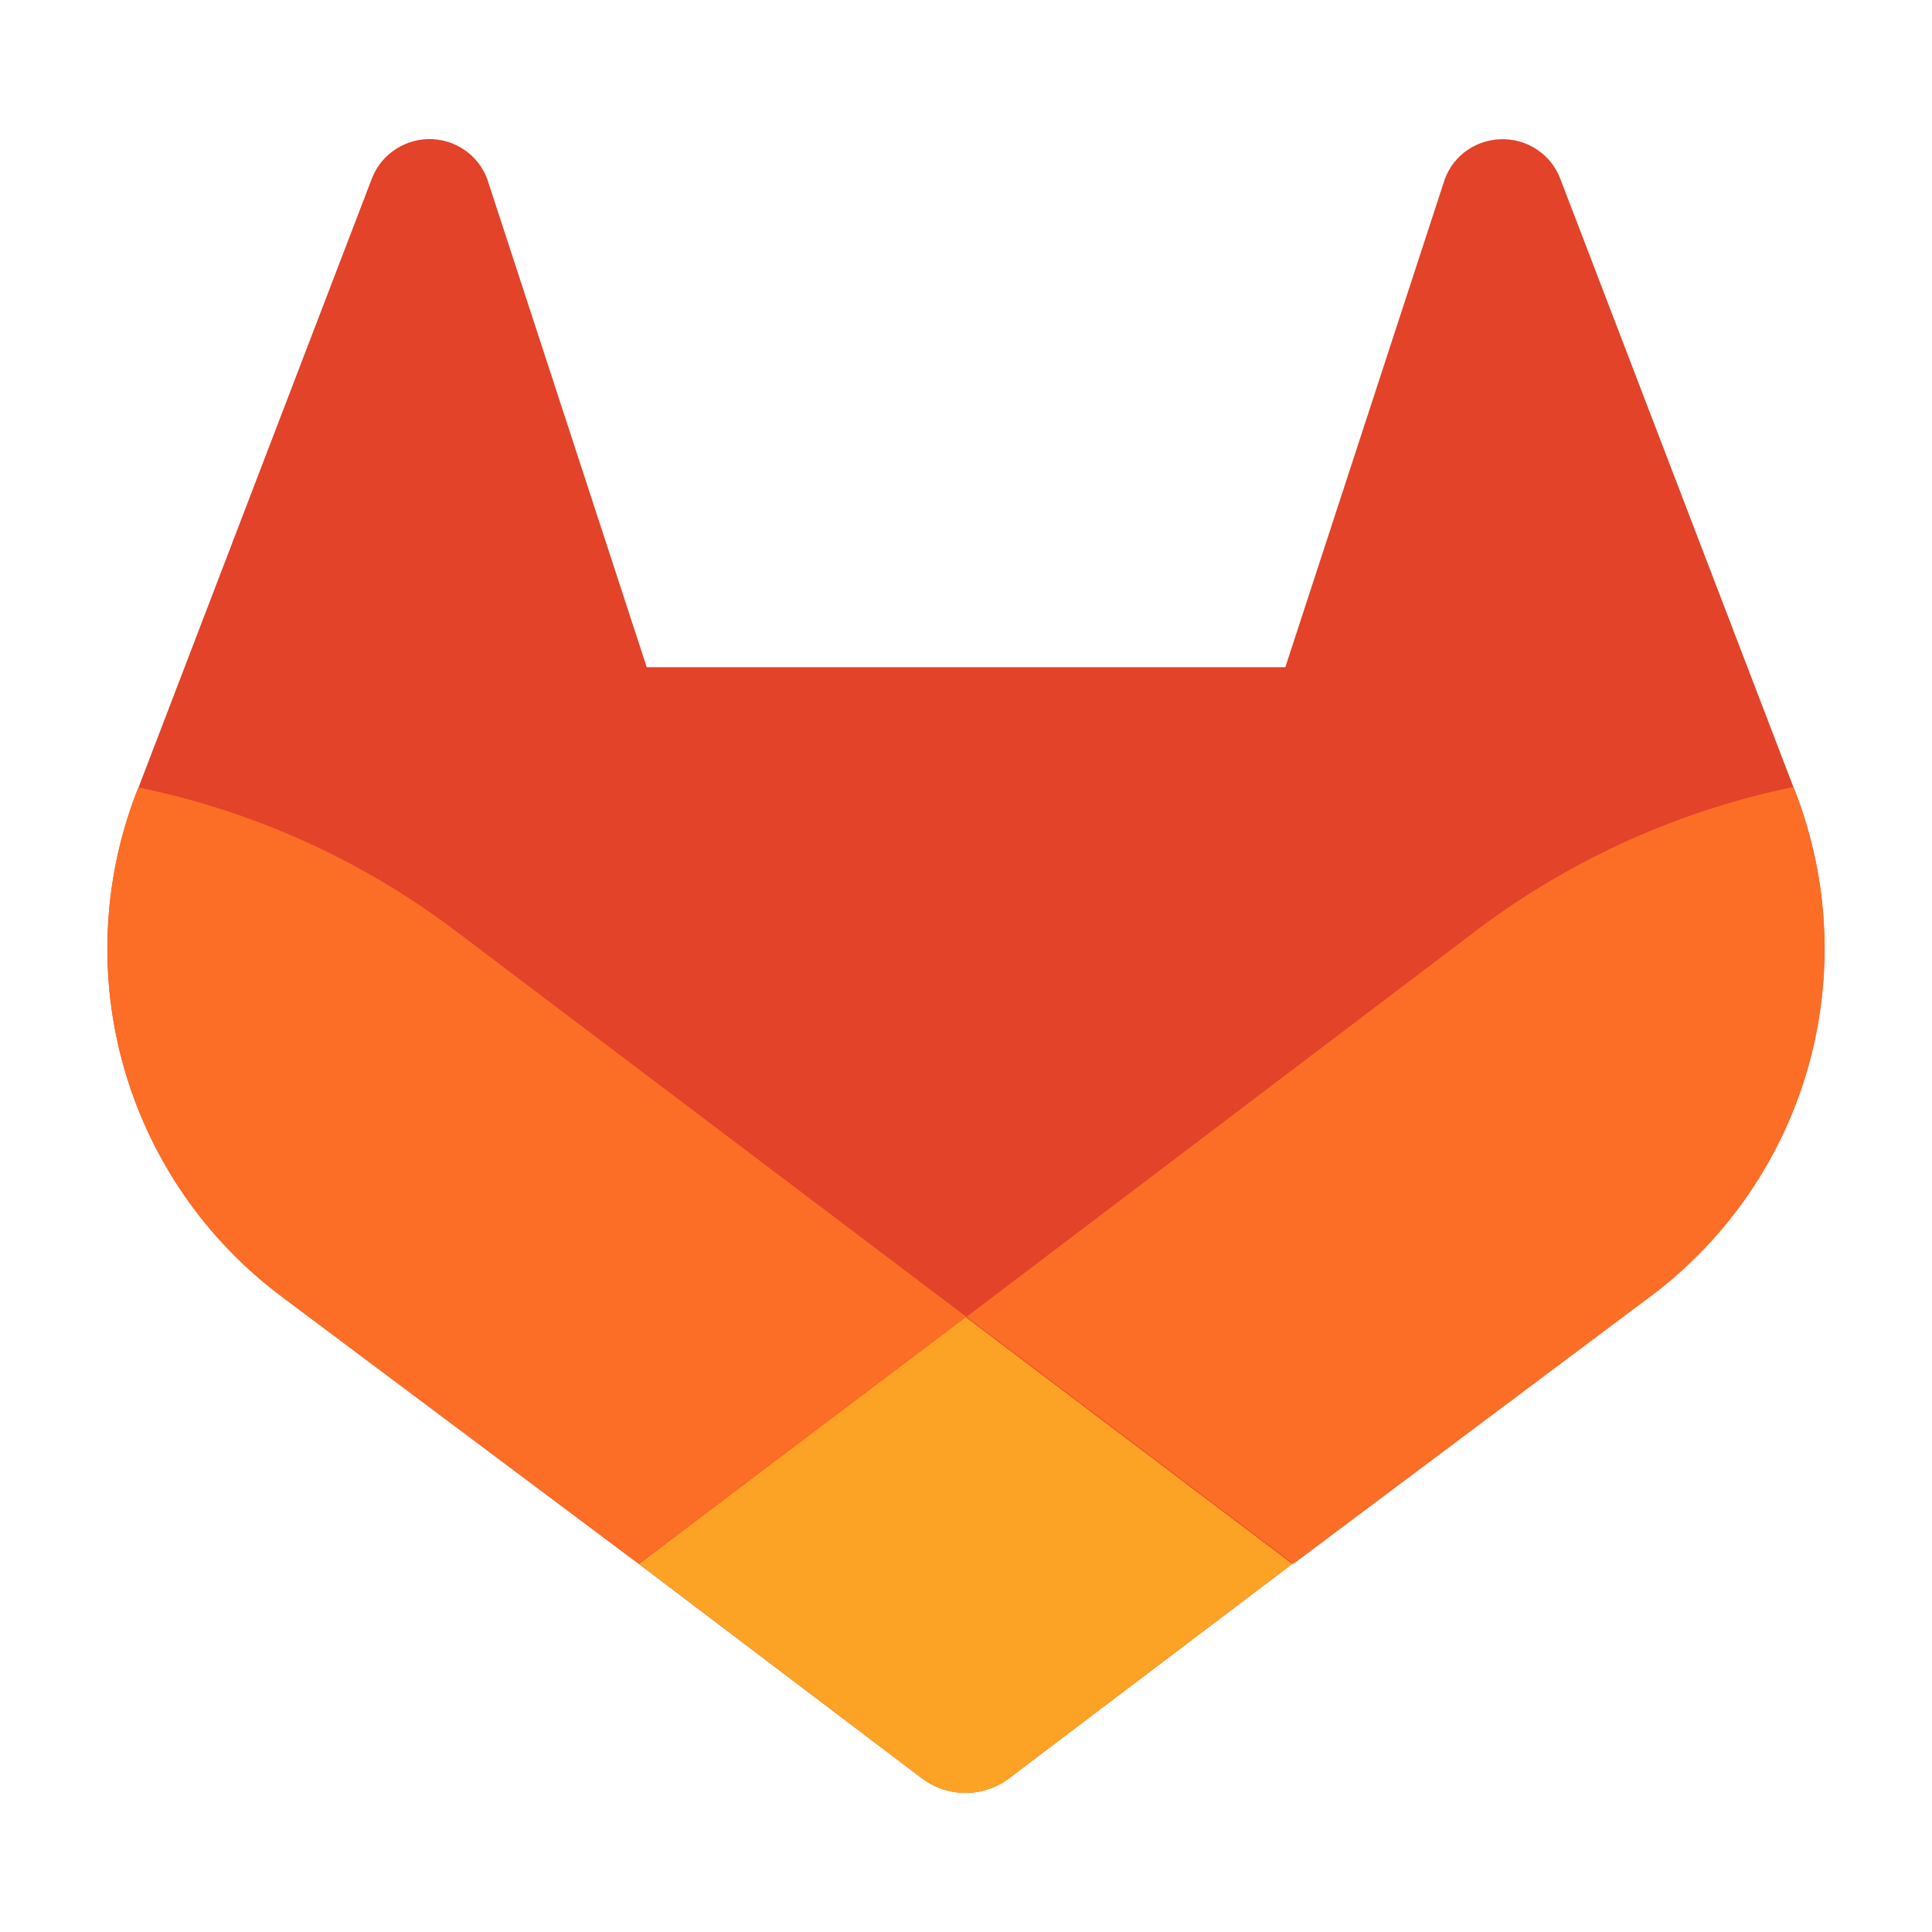 <?xml version="1.0" encoding="UTF-8"?>
<svg width="56px" height="56px" viewBox="0 0 56 56" version="1.1" xmlns="http://www.w3.org/2000/svg" xmlns:xlink="http://www.w3.org/1999/xlink">
    <title>分组备份 2</title>
    <g id="页面-1" stroke="none" stroke-width="1" fill="none" fill-rule="evenodd">
        <g id="建木自动化-登录页(GitLab)1" transform="translate(-464, -275)">
            <g id="分组备份-3" transform="translate(464, 275)">
                <rect id="矩形" fill="#000000" opacity="0" x="0" y="0" width="56" height="56"></rect>
                <g id="gitlab" transform="translate(3.111, 3.889)" fill-rule="nonzero">
                    <path d="M48.941,19.1 L48.871,18.922 L42.104,1.265 C41.966,0.918 41.723,0.624 41.408,0.425 C41.092,0.225 40.721,0.128 40.346,0.148 C39.972,0.168 39.614,0.303 39.32,0.536 C39.029,0.769 38.819,1.089 38.72,1.448 L34.145,15.45 L15.635,15.45 L11.06,1.448 C10.961,1.089 10.751,0.769 10.46,0.536 C10.167,0.302 9.809,0.165 9.435,0.145 C9.061,0.125 8.69,0.223 8.374,0.425 C8.058,0.624 7.814,0.918 7.676,1.265 L0.901,18.945 L0.831,19.121 C-0.141,21.667 -0.261,24.461 0.491,27.081 C1.242,29.701 2.824,32.006 4.998,33.65 L5.024,33.668 L5.083,33.715 L15.405,41.441 L20.507,45.306 L23.609,47.655 C23.973,47.93 24.418,48.079 24.874,48.079 C25.331,48.079 25.775,47.93 26.14,47.655 L29.241,45.306 L34.347,41.441 L44.727,33.668 L44.756,33.648 C46.937,32.005 48.525,29.698 49.28,27.074 C50.035,24.449 49.916,21.651 48.941,19.1 Z" id="路径" fill="#E24329"></path>
                    <path d="M48.941,19.1 L48.871,18.922 C45.571,19.602 42.461,21.001 39.762,23.019 L24.902,34.281 C29.968,38.112 34.378,41.441 34.378,41.441 L44.759,33.668 L44.787,33.648 C46.963,32.001 48.545,29.692 49.294,27.068 C50.044,24.444 49.92,21.648 48.941,19.1 Z" id="路径" fill="#FC6D26"></path>
                    <path d="M15.413,41.441 L20.508,45.306 L23.609,47.655 C23.974,47.93 24.418,48.079 24.875,48.079 C25.331,48.079 25.776,47.93 26.14,47.655 L29.242,45.306 L34.347,41.441 C34.347,41.441 29.937,38.112 24.871,34.281 L15.413,41.441 Z" id="路径" fill="#FCA326"></path>
                    <path d="M10.01,23.029 C7.312,21.01 4.202,19.612 0.901,18.935 L0.831,19.111 C-0.144,21.658 -0.265,24.454 0.487,27.076 C1.239,29.699 2.822,32.006 4.998,33.65 L5.024,33.668 L5.083,33.715 L15.405,41.441 L24.901,34.281 L10.01,23.029 Z" id="路径" fill="#FC6D26"></path>
                </g>
            </g>
        </g>
    </g>
</svg>
